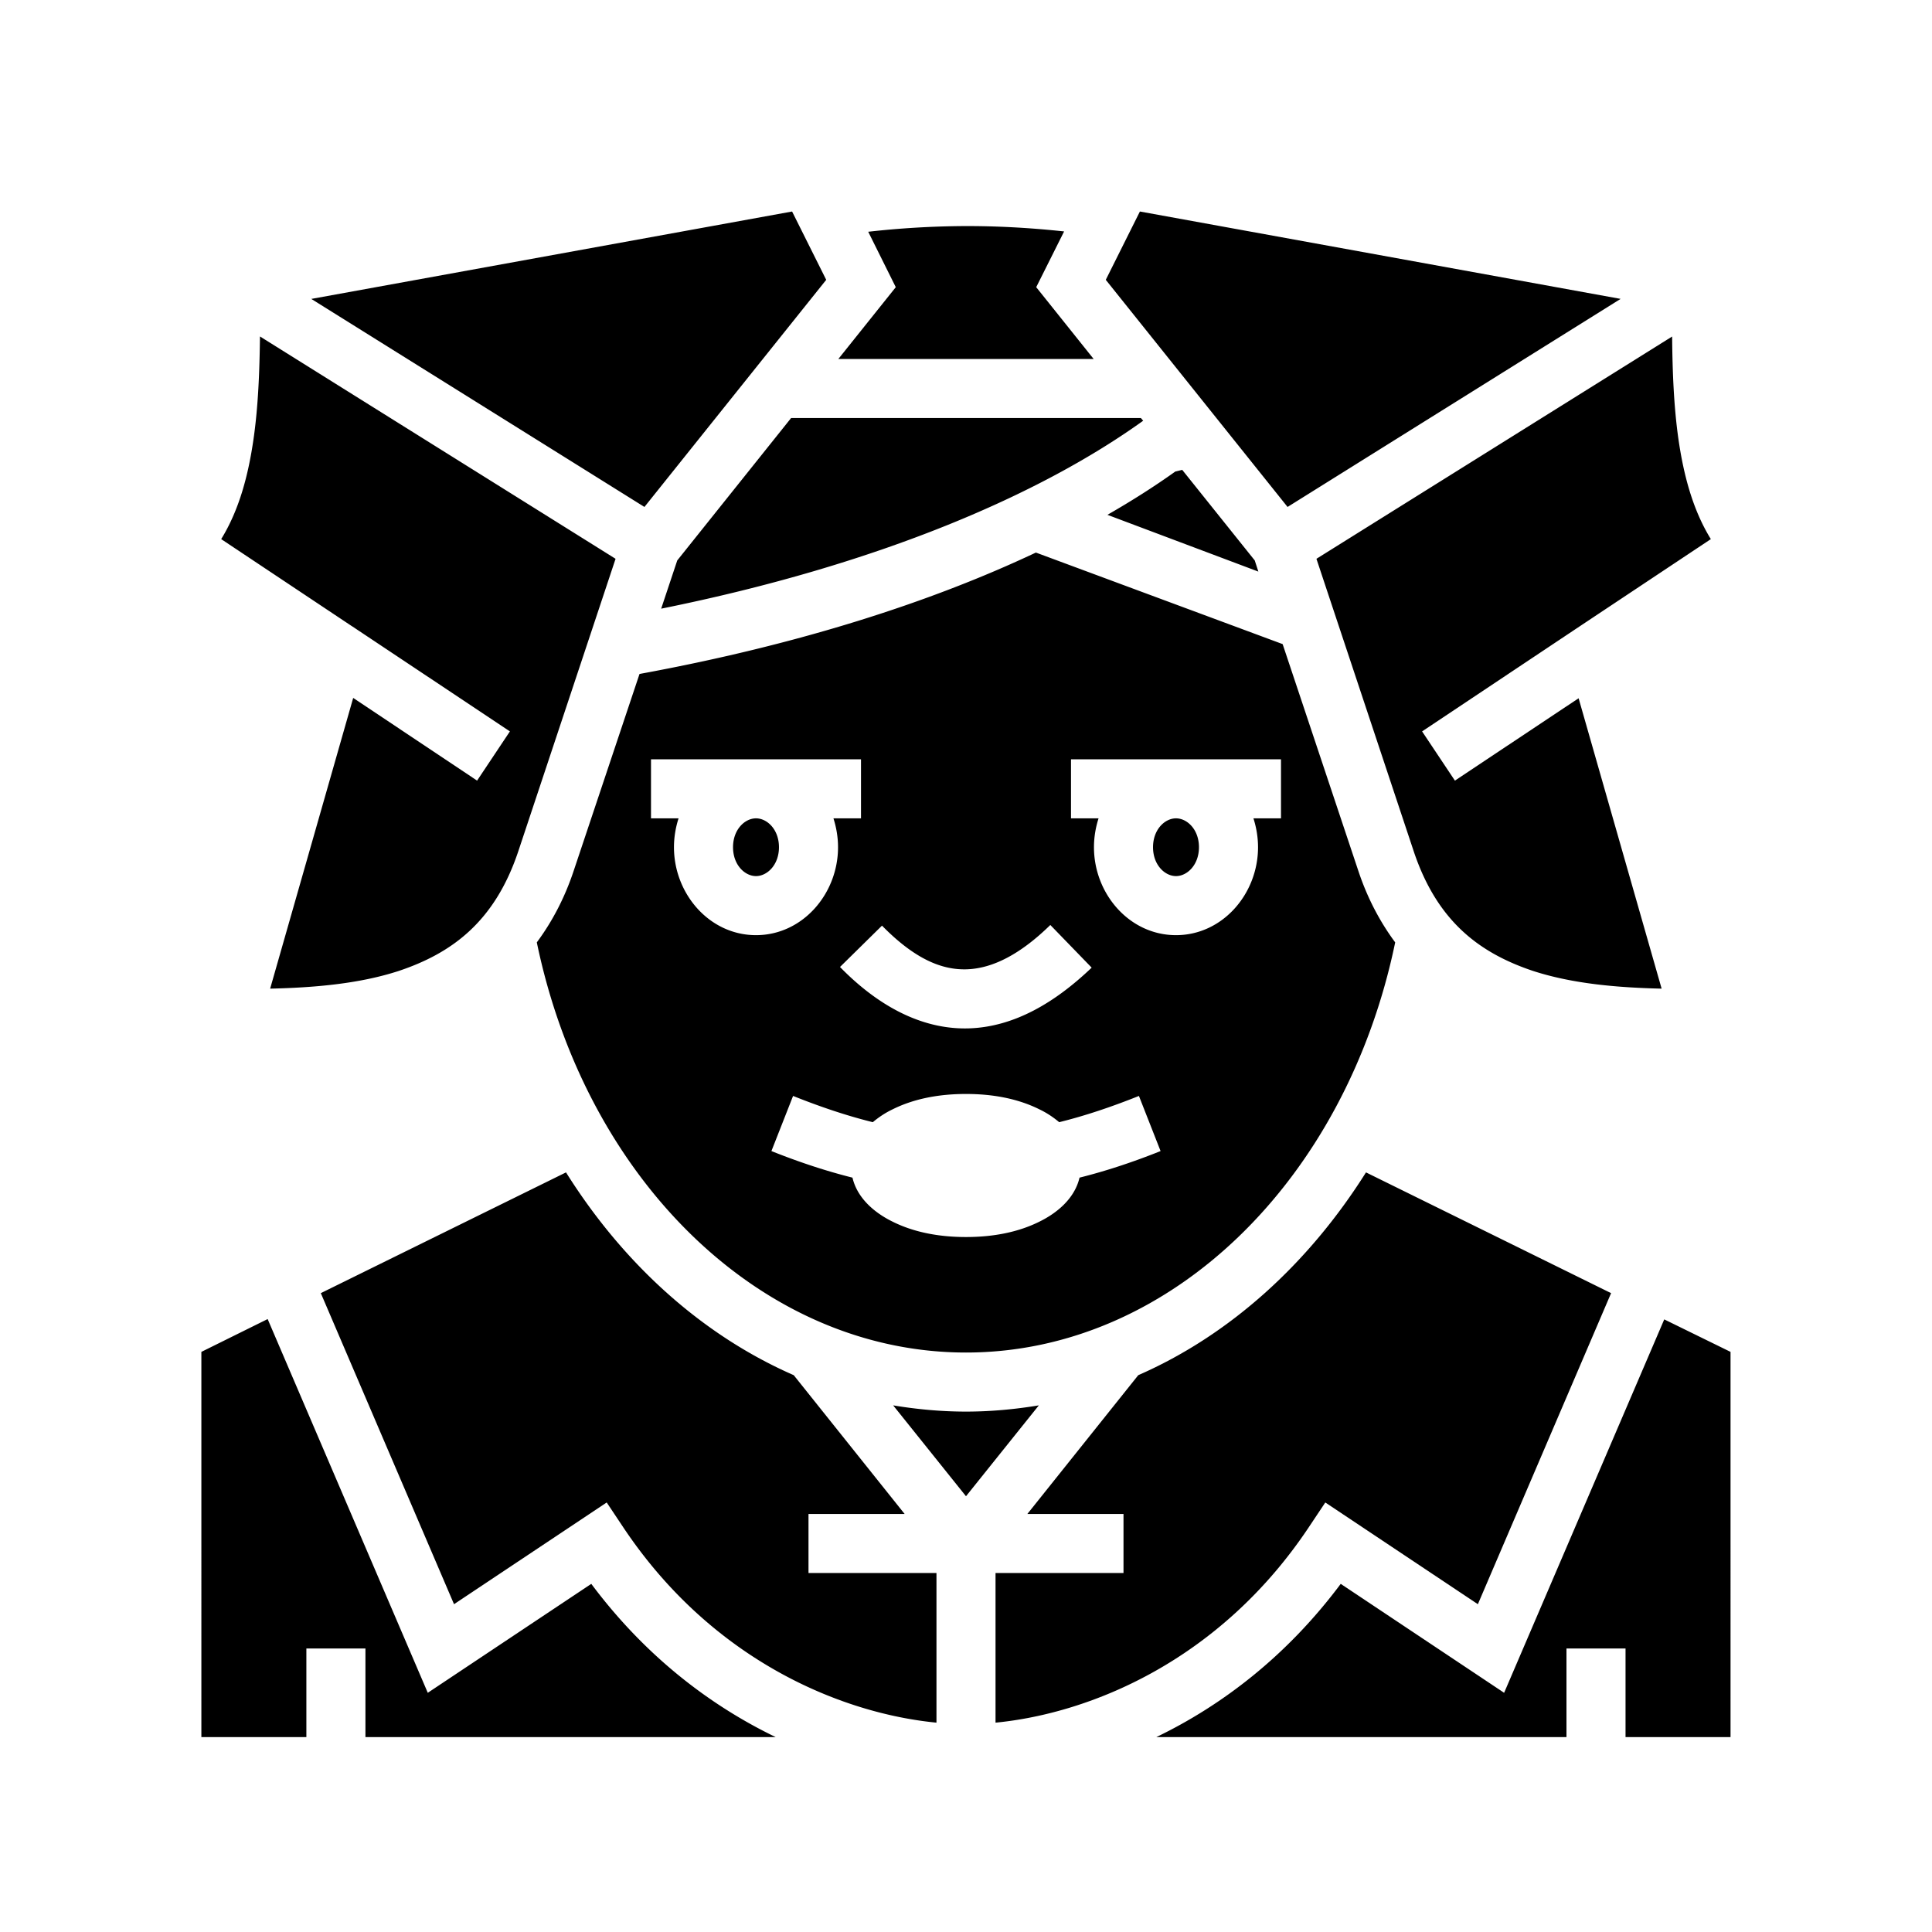 <svg xmlns="http://www.w3.org/2000/svg" width="100%" height="100%" viewBox="0 0 588.8 588.8"><path d="M241.4 64.46L94.87 91.1 196.4 154.5l55.4-69.22L241.4 64.46z m106 0l-10.4 20.82L392.4 154.5l101.5-63.41L347.4 64.46z m-53.7 4.44a275.263 275.263 0 0 0-29.1 1.73l8.4 16.89L255.5 109.4h77.8l-17.5-21.88 8.5-16.99c-10.6-1.14-20.8-1.67-30.6-1.63zM79.23 102.54c-0.13 10.66-0.53 21.21-1.95 31.15-1.59 11.11-4.38 21.71-9.87 30.61l39.93 26.6h0.02l48.04 32-10 15-37.76-25.2-25.31 88.6c13.02-0.3 26.96-1.4 39.21-5.4 16.11-5.4 29.16-14.9 36.36-36.3l29.7-89.3L79.23 102.54z m430.37 0.02L401.2 170.3l29.7 89.3c7.2 21.4 20.2 30.9 36.3 36.3 12.3 4 26.2 5.1 39.2 5.4l-25.3-88.5-37.7 25.1-10-15 48-32 40-26.6c-5.5-8.9-8.3-19.5-9.9-30.63-1.4-9.93-1.8-20.47-1.9-31.11zM241.1 127.4L206.4 170.8l-4.9 14.7C268.4 172 317.4 150.5 348.4 128.22l-0.7-0.82H241.1z m119.2 15.8l-2.1 0.5c-6.3 4.5-13.2 8.9-20.7 13.2l46 17.3-1.1-3.4-22.1-27.6zM315.7 168.4c-32 15.1-72.3 28.1-120.8 37l-20 59.8c-2.8 8.5-6.7 15.8-11.3 22 15 72.4 68.5 125 130.8 125 62.3 0 115.8-52.6 130.8-125-4.6-6.2-8.5-13.5-11.3-22l-23-68.9-75.2-27.9zM198.4 231.4h64v18h-8.4c0.9 2.8 1.4 5.8 1.4 8.8 0 14.2-10.8 26.8-25 26.8s-25-12.6-25-26.8c0-3 0.5-6 1.4-8.8H198.4v-18z m128 0h64v18h-8.4c0.9 2.8 1.4 5.8 1.4 8.8 0 14.2-10.8 26.8-25 26.8s-25-12.6-25-26.8c0-3 0.5-6 1.4-8.8H326.4v-18z m-96 18c-3.4 0-7 3.4-7 8.8s3.6 8.8 7 8.8 7-3.4 7-8.8-3.6-8.8-7-8.8z m128 0c-3.4 0-7 3.4-7 8.8s3.6 8.8 7 8.8 7-3.4 7-8.8-3.6-8.8-7-8.8z m-38.3 32.5l12.6 13c-11.2 10.7-23.6 18-37.2 18.5-13.7 0.5-27.2-6.1-39.5-18.7l12.8-12.6c10.1 10.3 18.4 13.6 26 13.3 7.7-0.3 16.1-4.5 25.3-13.5zM294.4 333.4c8.4 0 16 1.5 22.4 4.7 2.1 1 4.1 2.3 6 3.9 7.7-1.9 15.8-4.6 24.3-8l6.6 16.8c-8.5 3.4-16.7 6.1-24.7 8.1-1.5 6.4-6.9 10.8-12.2 13.4-6.4 3.2-14 4.7-22.4 4.7-8.4 0-16-1.5-22.4-4.7-5.3-2.6-10.7-7-12.2-13.4-8-2-16.2-4.7-24.7-8.1l6.6-16.8c8.5 3.4 16.6 6.1 24.3 8 1.9-1.6 3.9-2.9 6-3.9 6.4-3.2 14-4.7 22.4-4.7z m-121.9 23.9l-74.73 36.8 40.6 94.8 46.53-31 5 7.5c27.2 40.8 66.7 56.8 95.5 59.6V479.4h-39v-18h29.3l-33.8-42.3c-27.9-12.2-51.9-33.9-69.4-61.8z m243.8 0c-17.5 27.8-41.5 49.6-69.4 61.8L313.1 461.4H342.4v18h-39v45.6c28.8-2.8 68.3-18.8 95.5-59.6l5-7.5 46.5 31 40.6-94.8-74.7-36.8zM81.57 402l-20.2 10V529.4h32v-27h18v27H236.4c-19.9-9.6-39.7-24.6-56.2-46.7l-49.83 33.2-48.8-113.9z m425.63 0.1L458.4 515.9l-49.8-33.2c-16.5 22.1-36.3 37.1-56.2 46.7h125v-27h18v27h32V412l-20.2-9.9z m-235 26.2l22.2 27.7 22.2-27.7c-7.2 1.2-14.7 1.9-22.2 1.9s-15-0.7-22.2-1.9z" /></svg>
